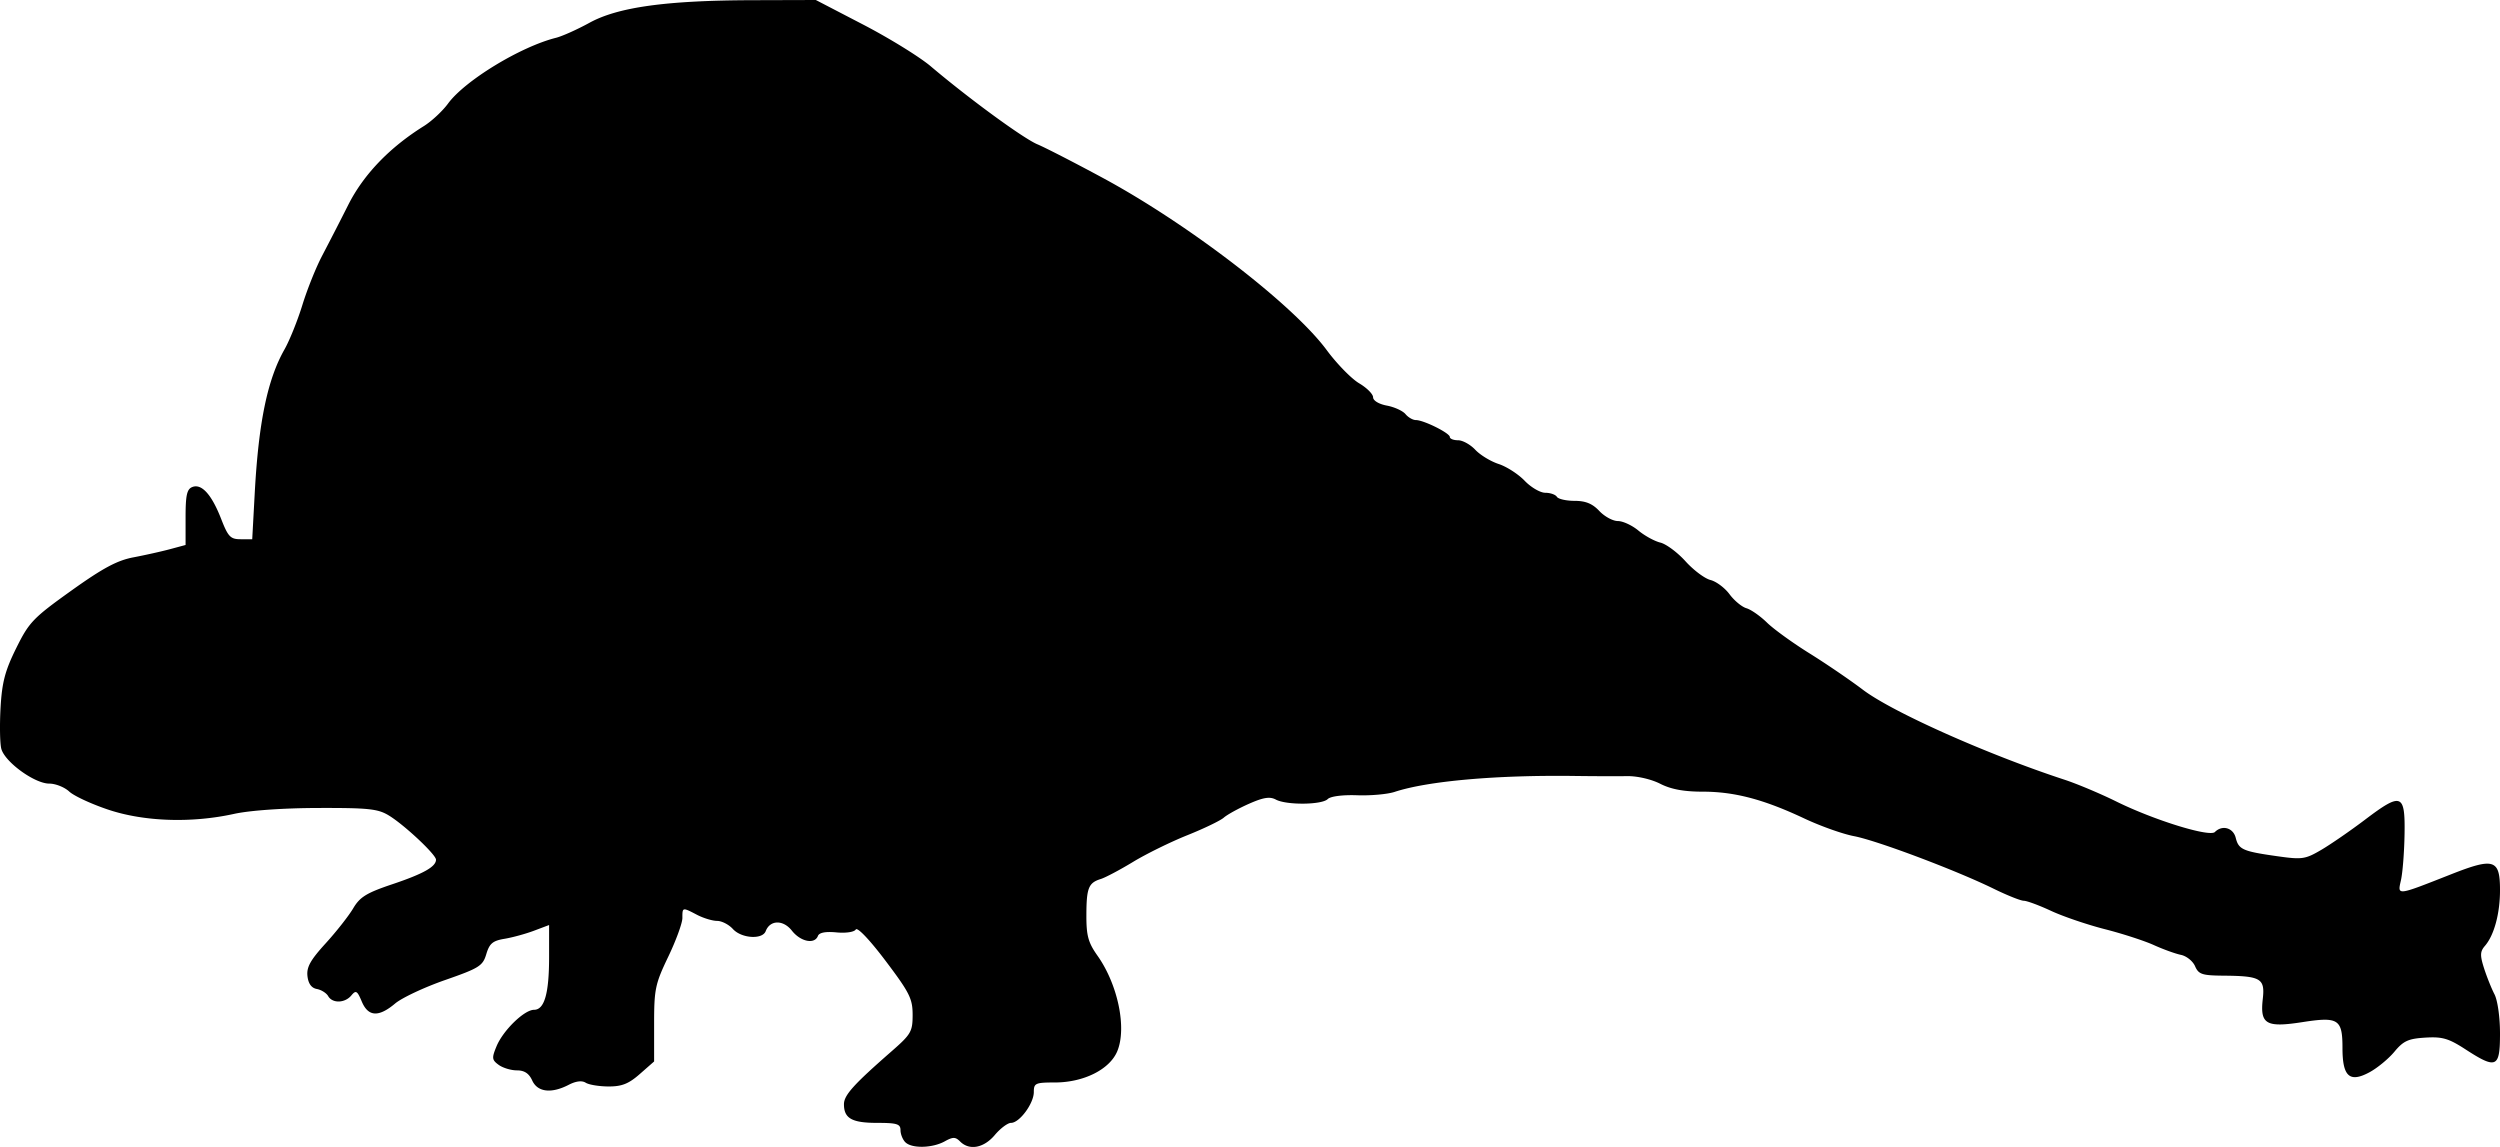 <svg xmlns="http://www.w3.org/2000/svg" xmlns:dc="http://dublincore.org/documents/dcmi-terms/" height="283.969" width="618.945"><path d="M224.145 282.8c-.66-.66-1.2-2.01-1.2-3 0-1.526-.881-1.8-5.8-1.8-6.224 0-8.2-1.11-8.2-4.607 0-2.243 2.35-4.857 11.75-13.077 4.87-4.258 5.25-4.914 5.25-9.074 0-3.982-.75-5.477-6.695-13.356-3.924-5.199-6.98-8.413-7.381-7.763-.392.634-2.442.942-4.784.719-2.704-.258-4.265.043-4.588.883-.818 2.132-4.286 1.428-6.437-1.306-2.162-2.749-5.413-2.689-6.491.119-.821 2.14-6.011 1.796-8.124-.538-.995-1.1-2.753-2.003-3.905-2.006-1.152-.003-3.384-.679-4.96-1.5-3.658-1.909-3.635-1.914-3.635.784 0 1.253-1.575 5.565-3.5 9.582-3.227 6.733-3.5 8.03-3.5 16.618v9.315l-3.535 3.103c-2.768 2.431-4.448 3.1-7.75 3.089-2.318-.008-4.863-.426-5.656-.927-.93-.589-2.418-.406-4.2.515-4.312 2.23-7.72 1.825-9.04-1.073-.798-1.75-1.934-2.5-3.788-2.5-1.457 0-3.49-.615-4.517-1.366-1.68-1.228-1.732-1.692-.527-4.602 1.632-3.939 6.86-9.021 9.288-9.027 2.574-.007 3.725-4.044 3.725-13.062v-7.927l-3.75 1.413c-2.062.776-5.345 1.676-7.295 1.998-2.91.482-3.716 1.16-4.5 3.785-.874 2.927-1.74 3.472-10.247 6.439-5.11 1.783-10.657 4.39-12.326 5.795-4.097 3.448-6.668 3.292-8.263-.5-1.124-2.675-1.444-2.861-2.574-1.5-1.6 1.929-4.678 2.018-5.745.165-.44-.763-1.7-1.555-2.8-1.758-1.334-.247-2.108-1.308-2.323-3.187-.254-2.208.718-3.96 4.5-8.108 2.653-2.91 5.723-6.814 6.823-8.675 1.666-2.818 3.288-3.816 9.706-5.974 7.683-2.583 10.794-4.333 10.794-6.072 0-1.248-7.708-8.494-11.588-10.891-2.745-1.697-4.989-1.942-17.53-1.91-8.639.02-16.977.605-20.882 1.464-10.532 2.317-22.202 1.93-31.09-1.03-4.179-1.392-8.549-3.417-9.712-4.5-1.163-1.084-3.394-1.97-4.959-1.97-3.64 0-11.051-5.405-11.867-8.654-.342-1.362-.42-5.96-.173-10.219.361-6.238 1.114-9.089 3.875-14.668 3.173-6.414 4.178-7.463 13.6-14.204 7.83-5.6 11.381-7.507 15.41-8.27 2.879-.547 6.963-1.459 9.075-2.028l3.841-1.034v-6.855c0-5.502.332-6.981 1.683-7.5 2.3-.883 4.783 1.875 7.138 7.932 1.705 4.385 2.297 5 4.812 5h2.867l.625-11.5c.95-17.474 3.149-28.068 7.367-35.5 1.25-2.2 3.24-7.15 4.426-11 1.185-3.85 3.376-9.314 4.868-12.142a927.56 927.56 0 0 0 6.476-12.61c3.786-7.516 10.214-14.218 18.738-19.536 1.925-1.201 4.62-3.713 5.99-5.583 4.168-5.687 17.93-14.065 26.734-16.274 1.527-.384 5.248-2.054 8.268-3.711 7.065-3.878 18.961-5.53 40.276-5.596L201.982 0l11.731 6.095c6.453 3.352 13.982 8.002 16.732 10.332 9.394 7.96 22.916 17.849 26.39 19.3 1.908.798 9.196 4.54 16.195 8.319 21.214 11.45 47.09 31.35 55.434 42.631 2.513 3.398 6.125 7.095 8.025 8.217 1.901 1.121 3.456 2.679 3.456 3.461 0 .826 1.426 1.69 3.4 2.06 1.87.35 3.95 1.301 4.622 2.111.673.81 1.828 1.474 2.567 1.474 1.936 0 8.411 3.222 8.411 4.185 0 .448.922.815 2.048.815s3.039 1.059 4.25 2.352c1.211 1.294 3.815 2.88 5.787 3.523 1.972.644 4.869 2.51 6.437 4.148 1.569 1.637 3.867 2.977 5.106 2.977 1.24 0 2.532.45 2.872 1 .34.55 2.313 1 4.385 1 2.725 0 4.416.691 6.115 2.5 1.292 1.375 3.36 2.5 4.598 2.5 1.237 0 3.52 1.057 5.075 2.348 1.555 1.291 4.007 2.635 5.449 2.987 1.442.351 4.243 2.433 6.224 4.626 1.982 2.194 4.767 4.28 6.19 4.637 1.423.358 3.541 1.94 4.706 3.516 1.166 1.576 3.05 3.138 4.189 3.471 1.138.333 3.42 1.927 5.07 3.542 1.65 1.615 6.374 5.036 10.5 7.601 4.124 2.566 10.093 6.633 13.264 9.038 7.252 5.502 30.752 15.988 49.909 22.27 3.12 1.024 8.897 3.454 12.837 5.401 9.325 4.609 23.087 8.865 24.404 7.548 1.817-1.816 4.529-1.058 5.156 1.443.728 2.897 1.728 3.34 10.31 4.555 6.12.866 6.892.754 10.866-1.574 2.352-1.38 7.25-4.758 10.885-7.509 8.976-6.793 9.902-6.45 9.737 3.617-.072 4.39-.468 9.494-.88 11.341-.877 3.938-1.278 3.984 12.441-1.417 10.602-4.174 12.07-3.694 12.07 3.945 0 5.783-1.452 11.152-3.732 13.793-1.202 1.392-1.241 2.33-.23 5.5.67 2.101 1.835 5.015 2.59 6.475.785 1.518 1.372 5.692 1.372 9.75 0 8.47-.875 8.868-8.554 3.888-4.183-2.713-5.717-3.16-9.946-2.9-4.21.26-5.418.812-7.647 3.496-1.456 1.752-4.234 4.041-6.174 5.085-4.913 2.647-6.679 1.067-6.679-5.973 0-7.188-.99-7.83-9.93-6.443-9.005 1.397-10.507.517-9.802-5.74.573-5.08-.453-5.686-9.768-5.766-5.272-.045-6.121-.33-7-2.343-.55-1.26-2.125-2.523-3.5-2.806-1.375-.283-4.396-1.375-6.714-2.428-2.318-1.052-7.777-2.823-12.131-3.934-4.354-1.112-10.333-3.147-13.286-4.521-2.953-1.375-5.998-2.504-6.767-2.51-.77-.004-4.145-1.354-7.5-2.998-9.288-4.55-28.898-11.93-34.55-13.001-2.768-.525-8.3-2.493-12.292-4.373-10.04-4.726-17.276-6.637-25.138-6.637-4.684 0-7.859-.59-10.546-1.961-2.202-1.124-5.71-1.93-8.21-1.887-2.401.041-8.19.023-12.866-.04-19.428-.265-36.483 1.242-44.676 3.946-1.753.579-5.933.953-9.29.832-3.602-.13-6.58.257-7.268.945-1.447 1.447-10.213 1.531-12.843.123-1.48-.792-3.073-.543-6.648 1.039-2.586 1.143-5.393 2.688-6.238 3.432-.845.744-4.912 2.704-9.037 4.356-4.125 1.651-10.163 4.62-13.417 6.595-3.255 1.975-6.855 3.884-8 4.24-3.048.95-3.55 2.215-3.567 8.98-.013 5.064.453 6.762 2.743 10 5.068 7.166 7.297 17.936 4.9 23.673-1.885 4.512-8.323 7.727-15.475 7.727-4.784 0-5.184.182-5.184 2.365 0 2.834-3.545 7.635-5.637 7.635-.82 0-2.628 1.35-4.016 3-2.722 3.235-6.297 3.907-8.589 1.615-1.167-1.167-1.767-1.173-3.821-.035-3.05 1.689-8.153 1.804-9.737.22z"/></svg>